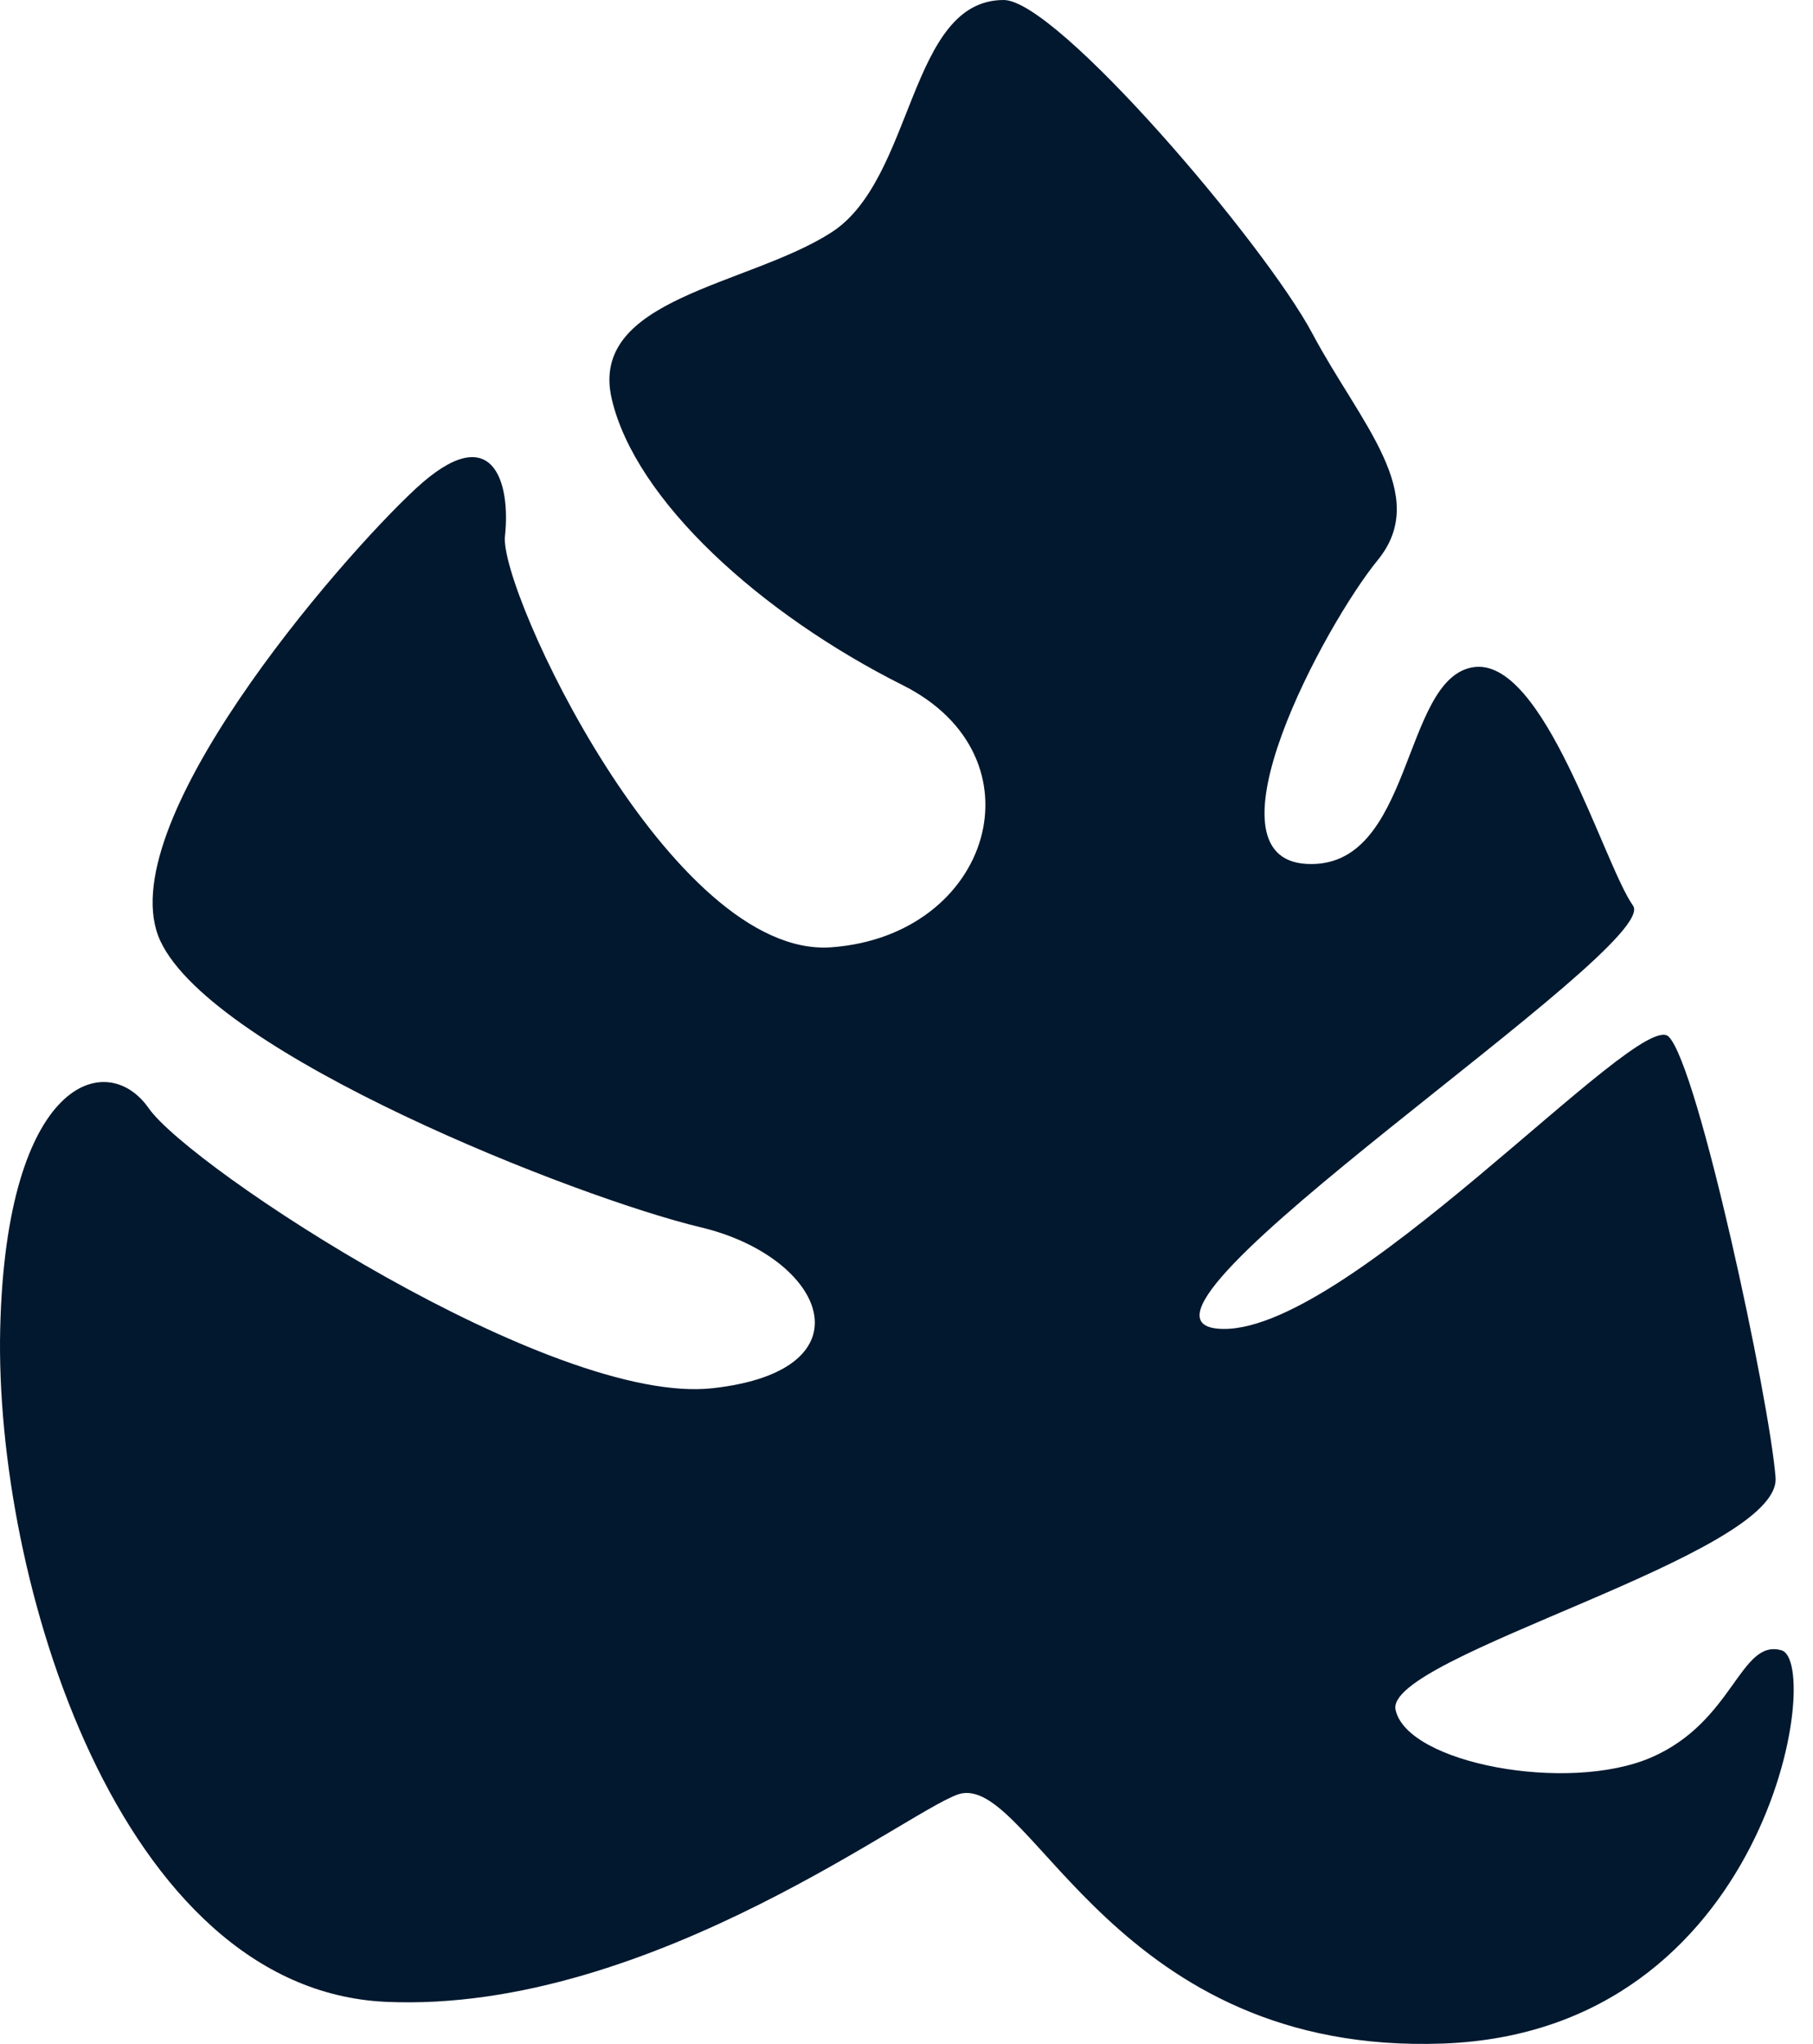 <svg width="71" height="80" viewBox="0 0 71 80" fill="none" xmlns="http://www.w3.org/2000/svg">
    <path d="M37.678 70.191C36.073 70.46 25.587 78.82 15.124 78.353C4.659 77.887 -0.223 61.796 0.008 52.003C0.241 42.209 4.194 41.042 5.822 43.374C7.45 45.706 21.634 55.034 27.912 54.335C34.191 53.635 32.33 49.203 27.446 48.038C22.564 46.873 8.379 41.276 6.287 36.845C4.194 32.413 13.263 21.92 16.285 19.122C19.308 16.325 20.006 18.888 19.775 20.986C19.541 23.087 26.284 37.545 32.563 37.077C38.84 36.611 40.934 29.615 35.353 26.818C29.771 24.018 24.89 19.587 23.959 15.623C23.028 11.66 29.307 11.193 32.563 9.094C35.817 6.996 35.579 1.92097e-06 39.306 1.92097e-06C41.398 1.92097e-06 49.536 9.56 51.397 13.059C53.258 16.556 56.048 19.356 53.956 21.92C51.861 24.486 46.979 33.58 51.164 33.814C55.35 34.045 54.884 26.584 57.676 26.118C60.465 25.651 62.791 33.814 63.952 35.447C65.116 37.077 42.793 51.535 47.677 52.003C52.559 52.468 64.185 39.409 65.349 40.576C66.511 41.741 69.3 54.8 69.534 57.832C69.767 60.863 54.187 64.828 54.653 66.926C55.117 69.026 61.396 70.191 64.652 68.793C67.906 67.394 68.139 64.128 69.767 64.594C71.395 65.062 69.3 79.52 56.512 79.985C43.723 80.453 40.468 69.726 37.678 70.191Z" fill="#02182E"/>
</svg>
